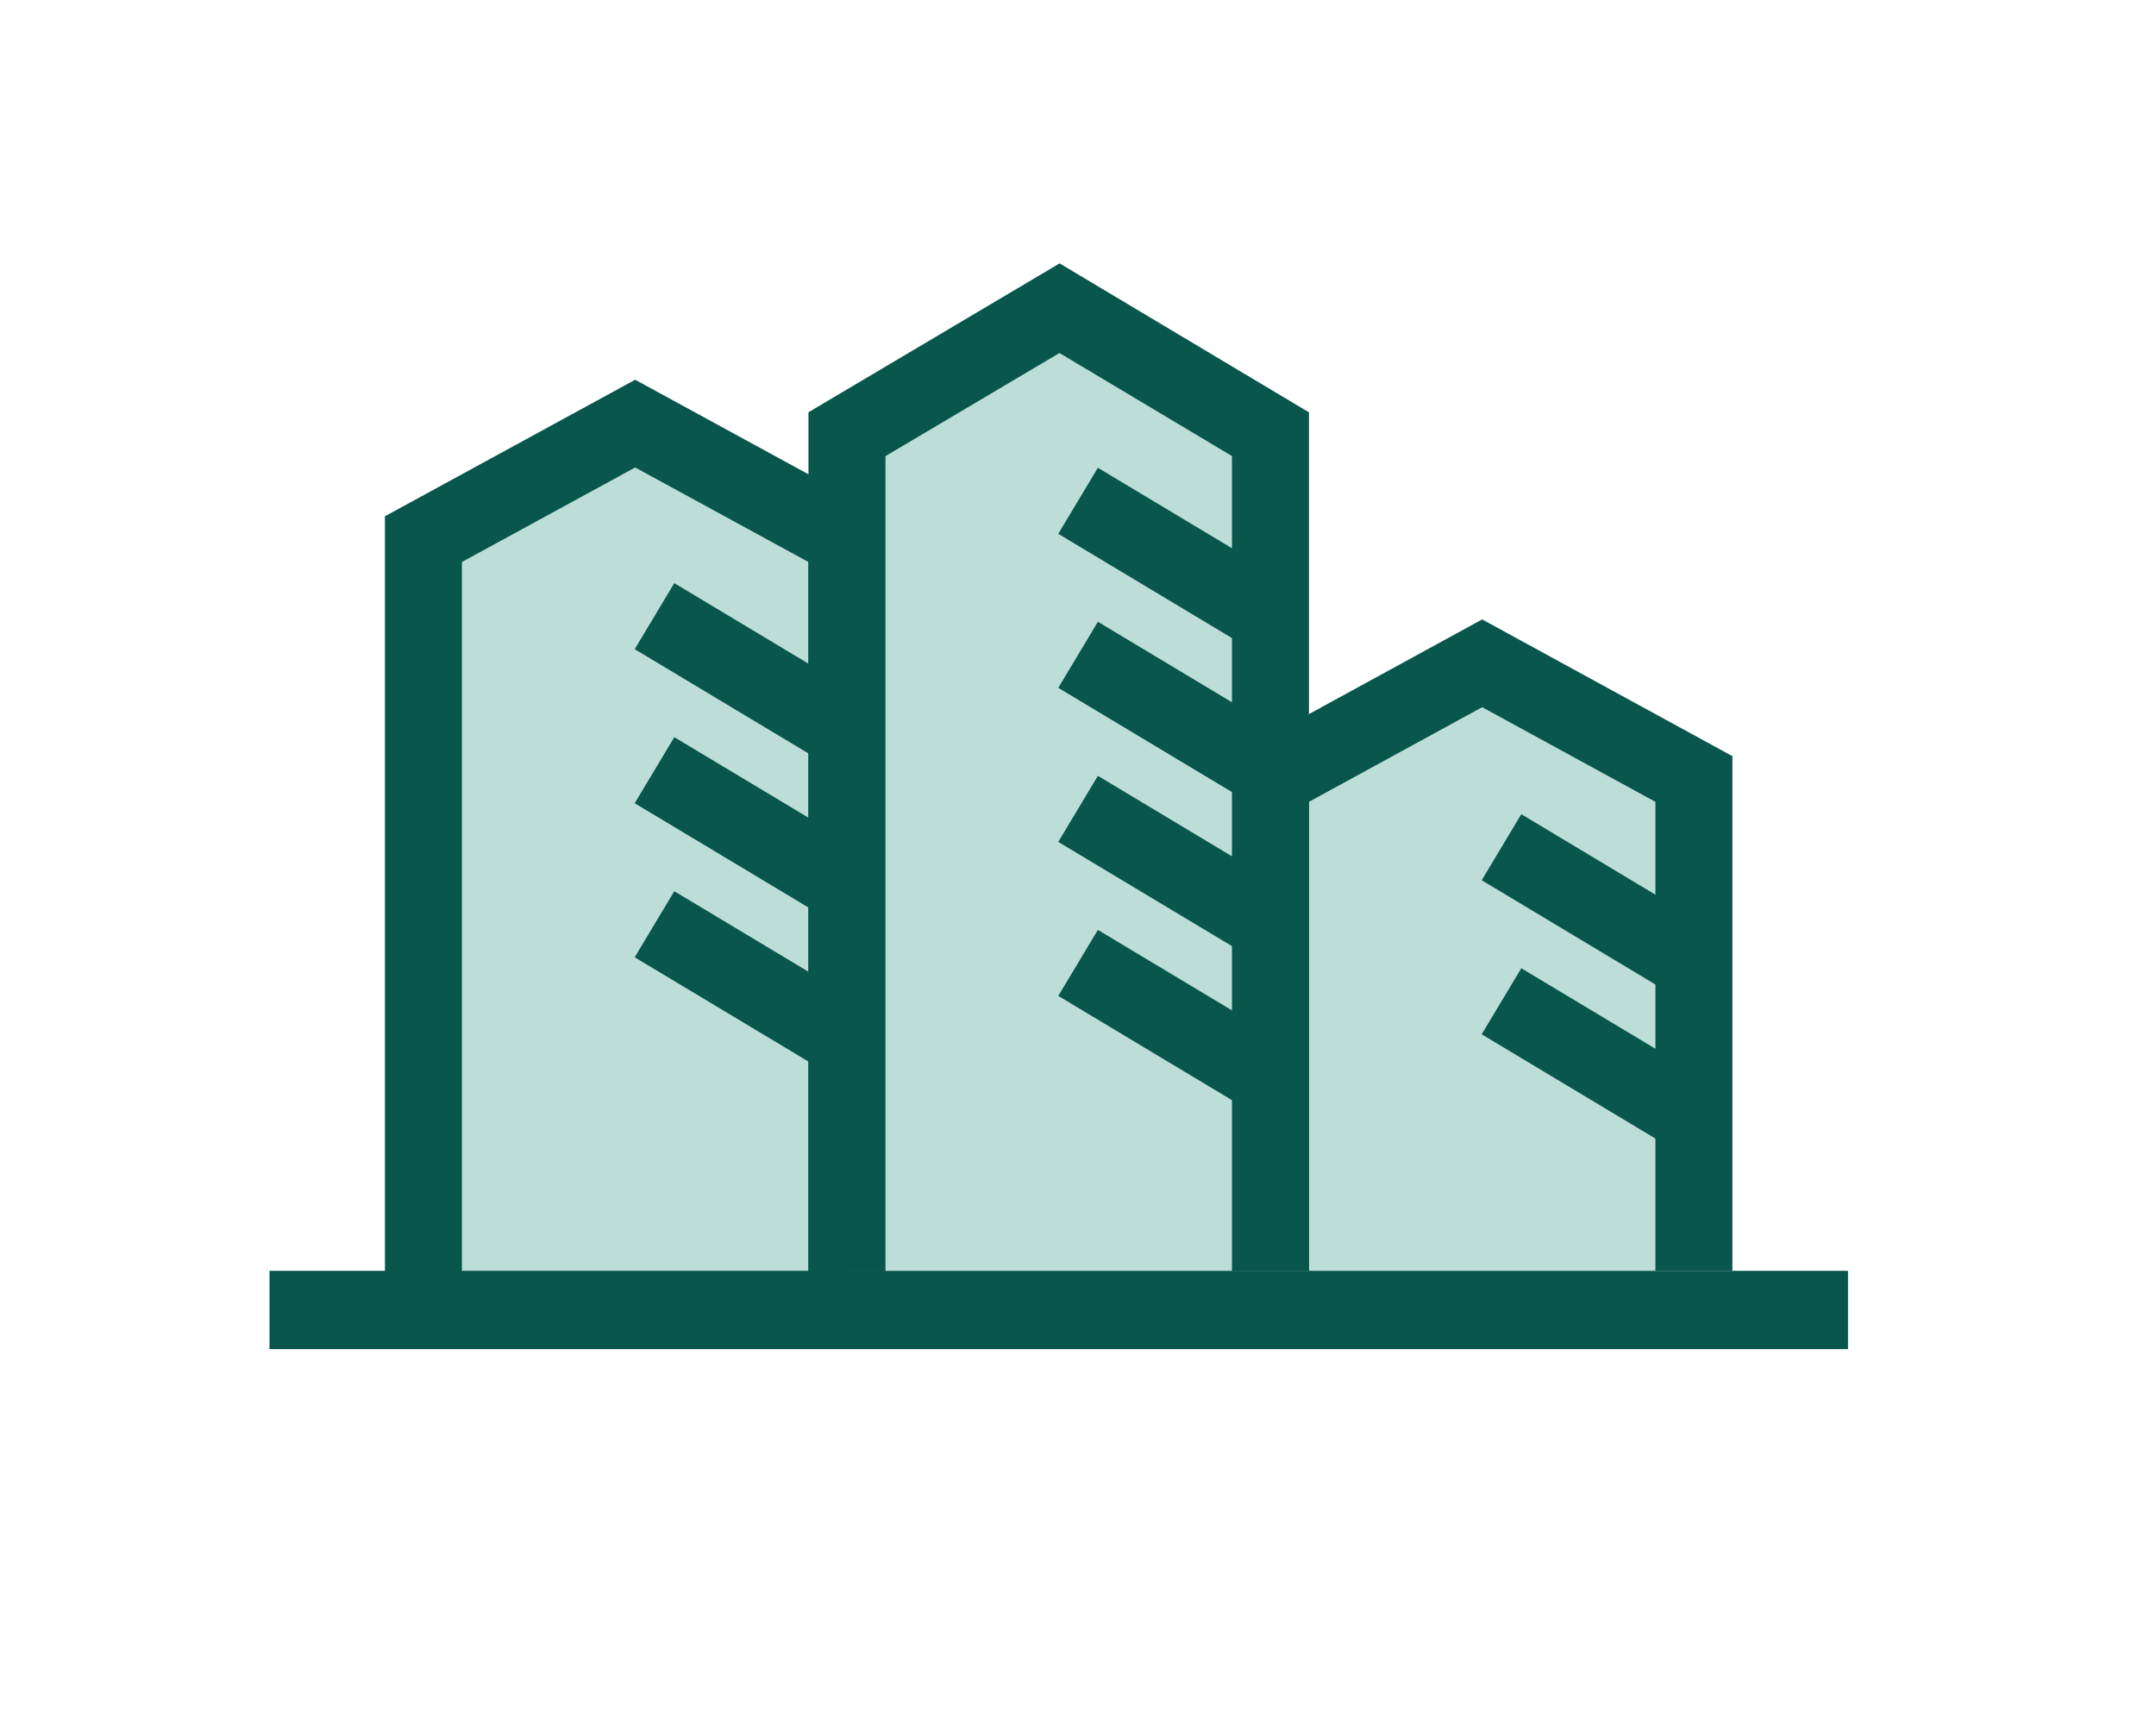 <svg id="icon_apt_sm" xmlns="http://www.w3.org/2000/svg" width="56" height="45" viewBox="0 0 56 45">
    <defs>
        <style>
            .cls-1,.cls-2{fill:#bdded8;stroke:#08564c;stroke-width:2px}.cls-2{fill:none}
        </style>
    </defs>
    <g id="icon-apt" transform="translate(7 8.275)">
        <path id="패스_8251" data-name="패스 8251" class="cls-1" d="M-12397-3652.562v-20l5.5-3 5.5 3v20" transform="translate(12400.998 3678.287)"/>
        <path id="패스_8261" data-name="패스 8261" class="cls-1" d="M-12397-3658.786v-12.771l5.5-3.005 5.5 3.005v12.771" transform="translate(12422.998 3683.511)"/>
        <path id="패스_8252" data-name="패스 8252" class="cls-1" d="M-12397.22-3647.775v-21.725l5.521-3.272 5.479 3.272v21.728" transform="translate(12412.219 3672.5)"/>
        <path id="패스_8277" data-name="패스 8277" class="cls-2" d="m-12433.2-3669.5 5 3" transform="translate(12454.202 3674.229)"/>
        <path id="패스_8308" data-name="패스 8308" class="cls-2" d="m-12433.2-3669.5 5 3" transform="translate(12454.202 3678.229)"/>
        <path id="패스_8309" data-name="패스 8309" class="cls-2" d="m-12433.2-3669.5 5 3" transform="translate(12454.202 3682.229)"/>
        <path id="패스_8310" data-name="패스 8310" class="cls-2" d="m-12433.2-3669.5 5 3" transform="translate(12454.202 3686.229)"/>
        <path id="패스_8272" data-name="패스 8272" class="cls-2" d="m-12433.593-3669.453 5 3" transform="translate(12465.593 3683.178)"/>
        <path id="패스_8311" data-name="패스 8311" class="cls-2" d="m-12433.593-3669.453 5 3" transform="translate(12465.593 3687.178)"/>
        <path id="패스_8275" data-name="패스 8275" class="cls-2" d="m-12433.049-3669.487 5 3" transform="translate(12443.049 3677.212)"/>
        <path id="패스_8306" data-name="패스 8306" class="cls-2" d="m-12433.049-3669.487 5 3" transform="translate(12443.049 3681.212)"/>
        <path id="패스_8307" data-name="패스 8307" class="cls-2" d="m-12433.049-3669.487 5 3" transform="translate(12443.049 3685.212)"/>
        <path id="사각형_10321" data-name="사각형 10321" transform="translate(0 24.725)" style="fill:#08554b" d="M0 0h41v2.033H0z"/>
    </g>
</svg>

